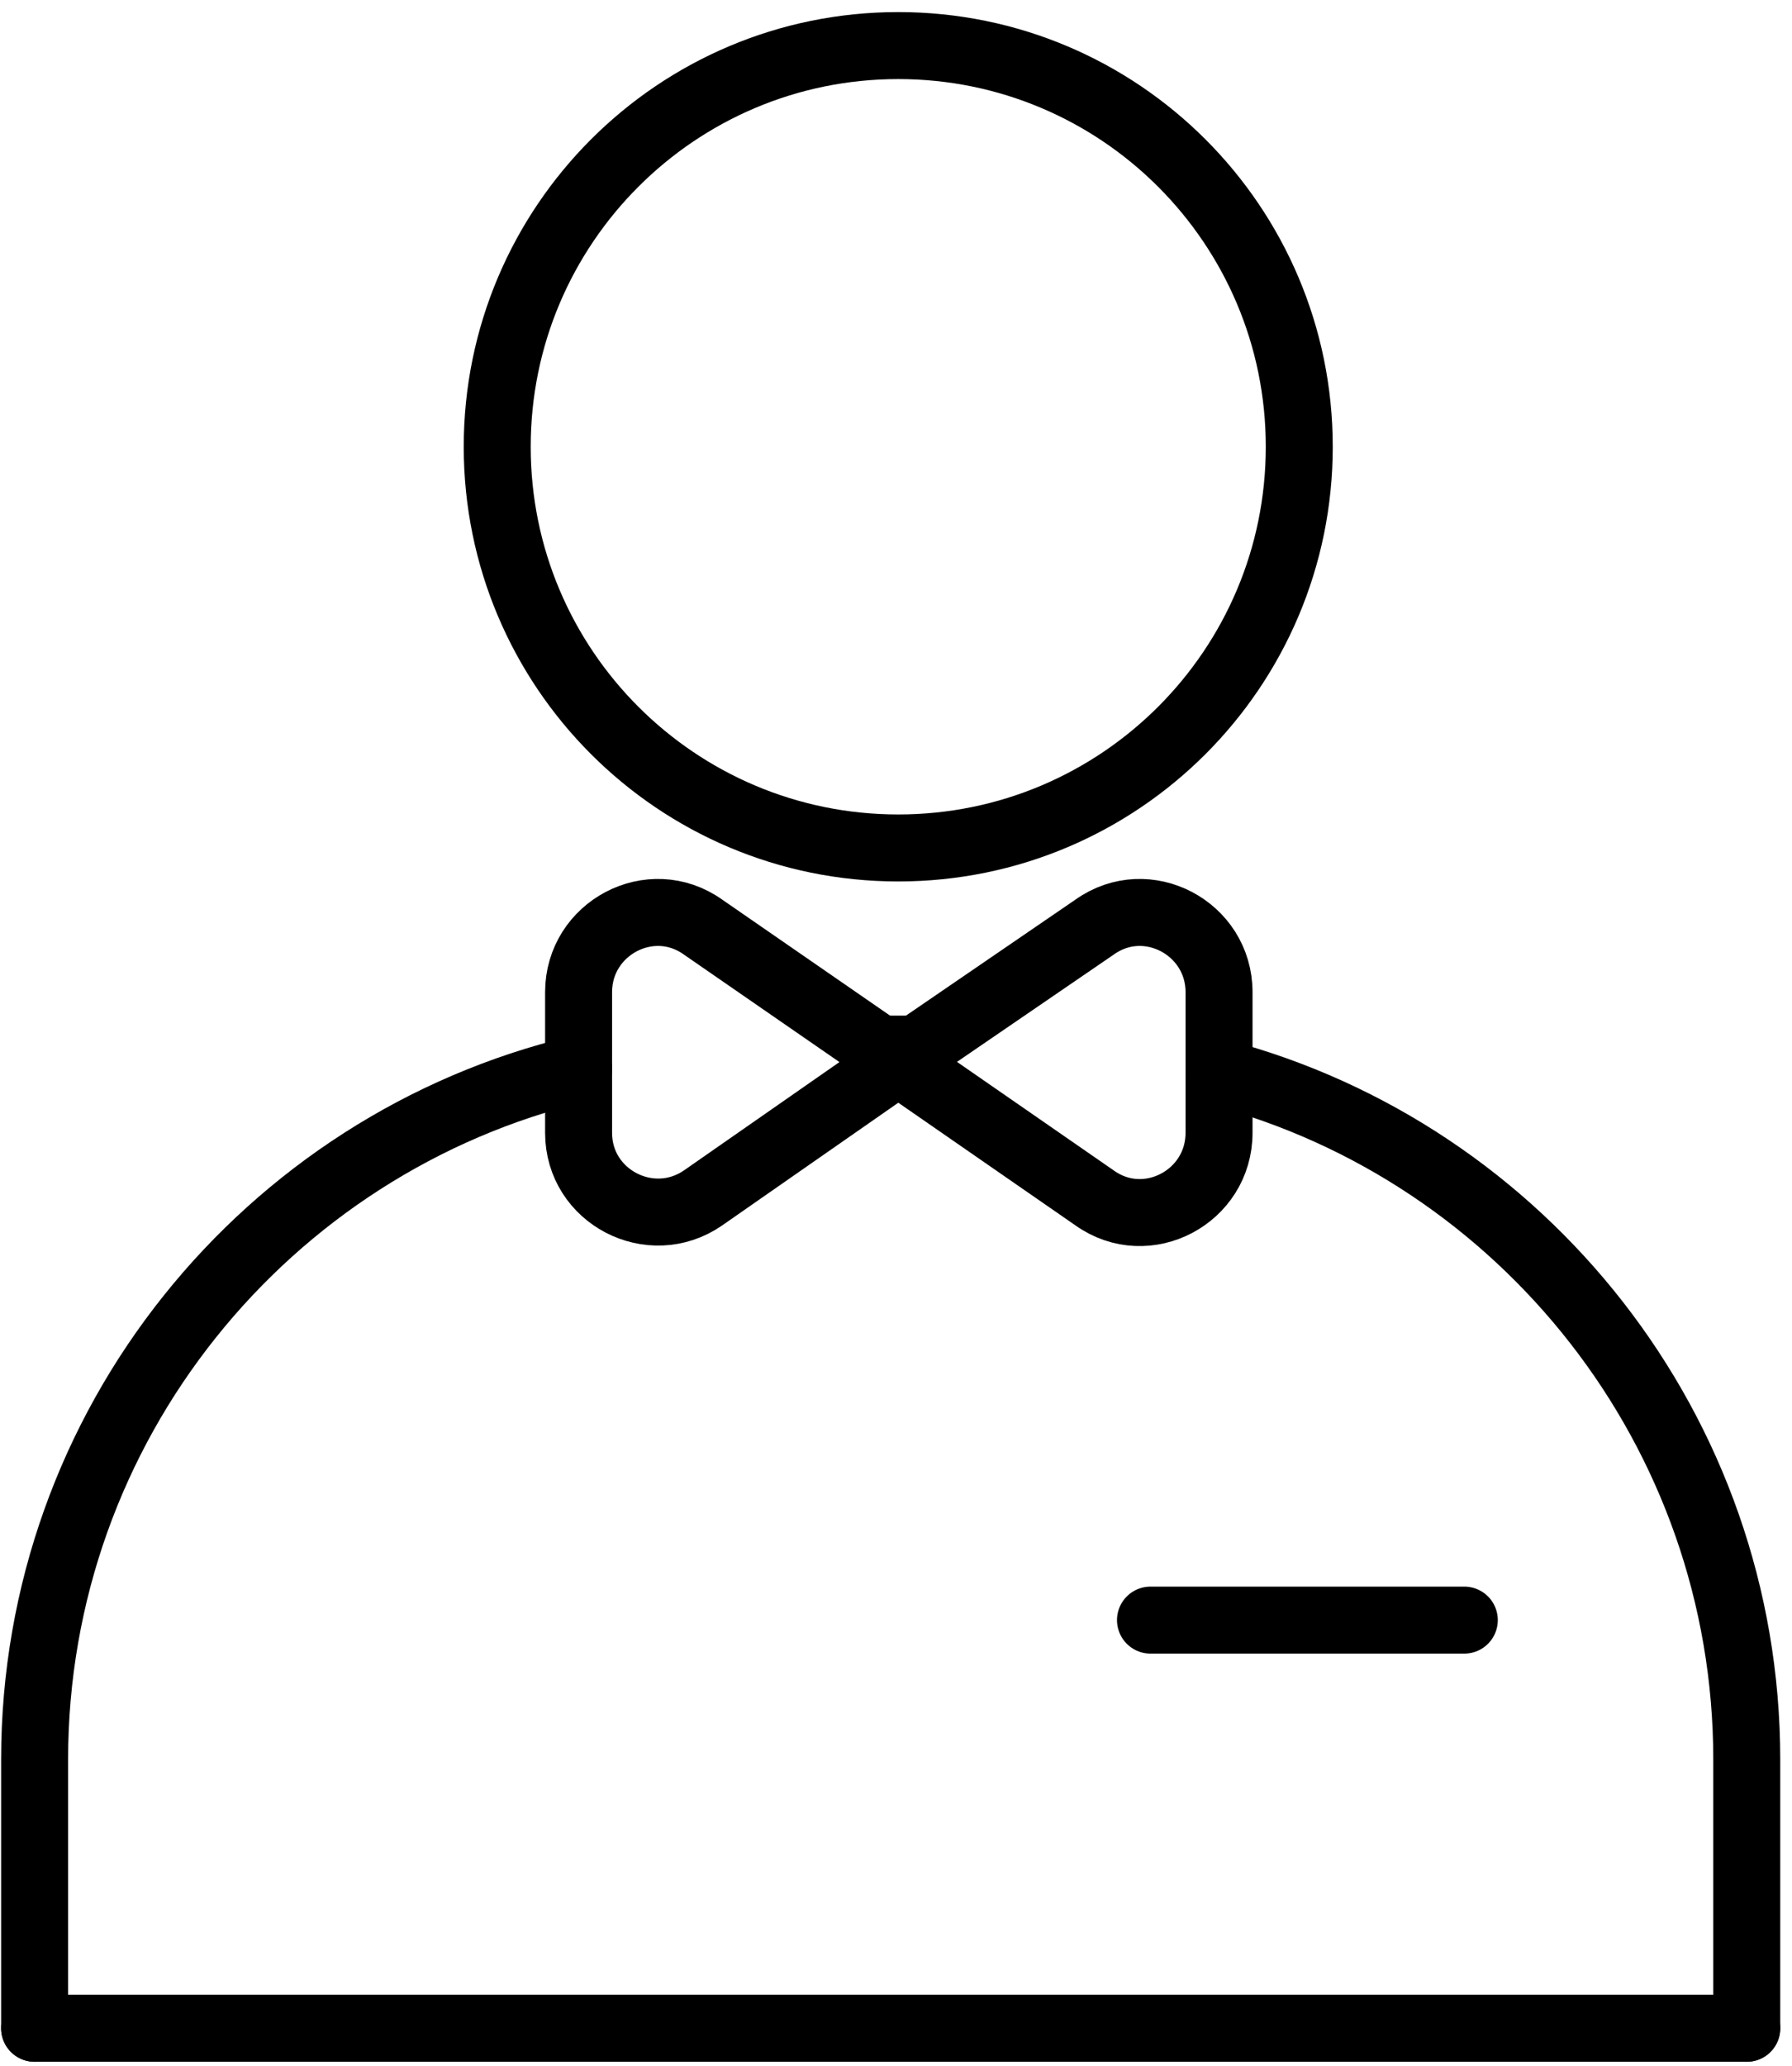 <svg width="118" height="136" viewBox="0 0 118 136" fill="none" xmlns="http://www.w3.org/2000/svg">
<path d="M80.272 70.585C100.249 75.866 115.021 94.159 115.021 115.819V133.5" stroke="black" stroke-width="4.41" stroke-miterlimit="10" stroke-linecap="round" stroke-linejoin="round"/>
<path d="M2.279 133.5V115.819C2.279 93.776 17.587 75.253 38.099 70.355" stroke="black" stroke-width="4.41" stroke-miterlimit="10" stroke-linecap="round" stroke-linejoin="round"/>
<path d="M60.449 69.054H57.923" stroke="black" stroke-width="4.41" stroke-miterlimit="10" stroke-linecap="round" stroke-linejoin="round"/>
<path d="M59.148 55.812C73.731 55.812 85.554 43.99 85.554 29.406C85.554 14.822 73.731 3 59.148 3C44.564 3 32.741 14.822 32.741 29.406C32.741 43.99 44.564 55.812 59.148 55.812Z" stroke="black" stroke-width="4.41" stroke-miterlimit="10" stroke-linecap="round" stroke-linejoin="round"/>
<path d="M80.272 65.303V74.564C80.272 78.774 75.527 81.3 72.083 78.851L59.148 69.896L60.449 68.977L72.083 61.017C75.527 58.568 80.272 61.094 80.272 65.303Z" stroke="black" stroke-width="4.41" stroke-miterlimit="10" stroke-linecap="round" stroke-linejoin="round"/>
<path d="M59.148 69.896L46.289 78.851C42.845 81.224 38.099 78.774 38.099 74.564V65.303C38.099 61.094 42.845 58.568 46.289 61.017L57.923 69.054L59.148 69.896Z" stroke="black" stroke-width="4.41" stroke-miterlimit="10" stroke-linecap="round" stroke-linejoin="round"/>
<path d="M115.021 133.5H2.279" stroke="black" stroke-width="4.41" stroke-miterlimit="10" stroke-linecap="round" stroke-linejoin="round"/>
<path d="M75.757 106.635H96.422" stroke="black" stroke-width="4.41" stroke-miterlimit="10" stroke-linecap="round" stroke-linejoin="round"/>
</svg>
